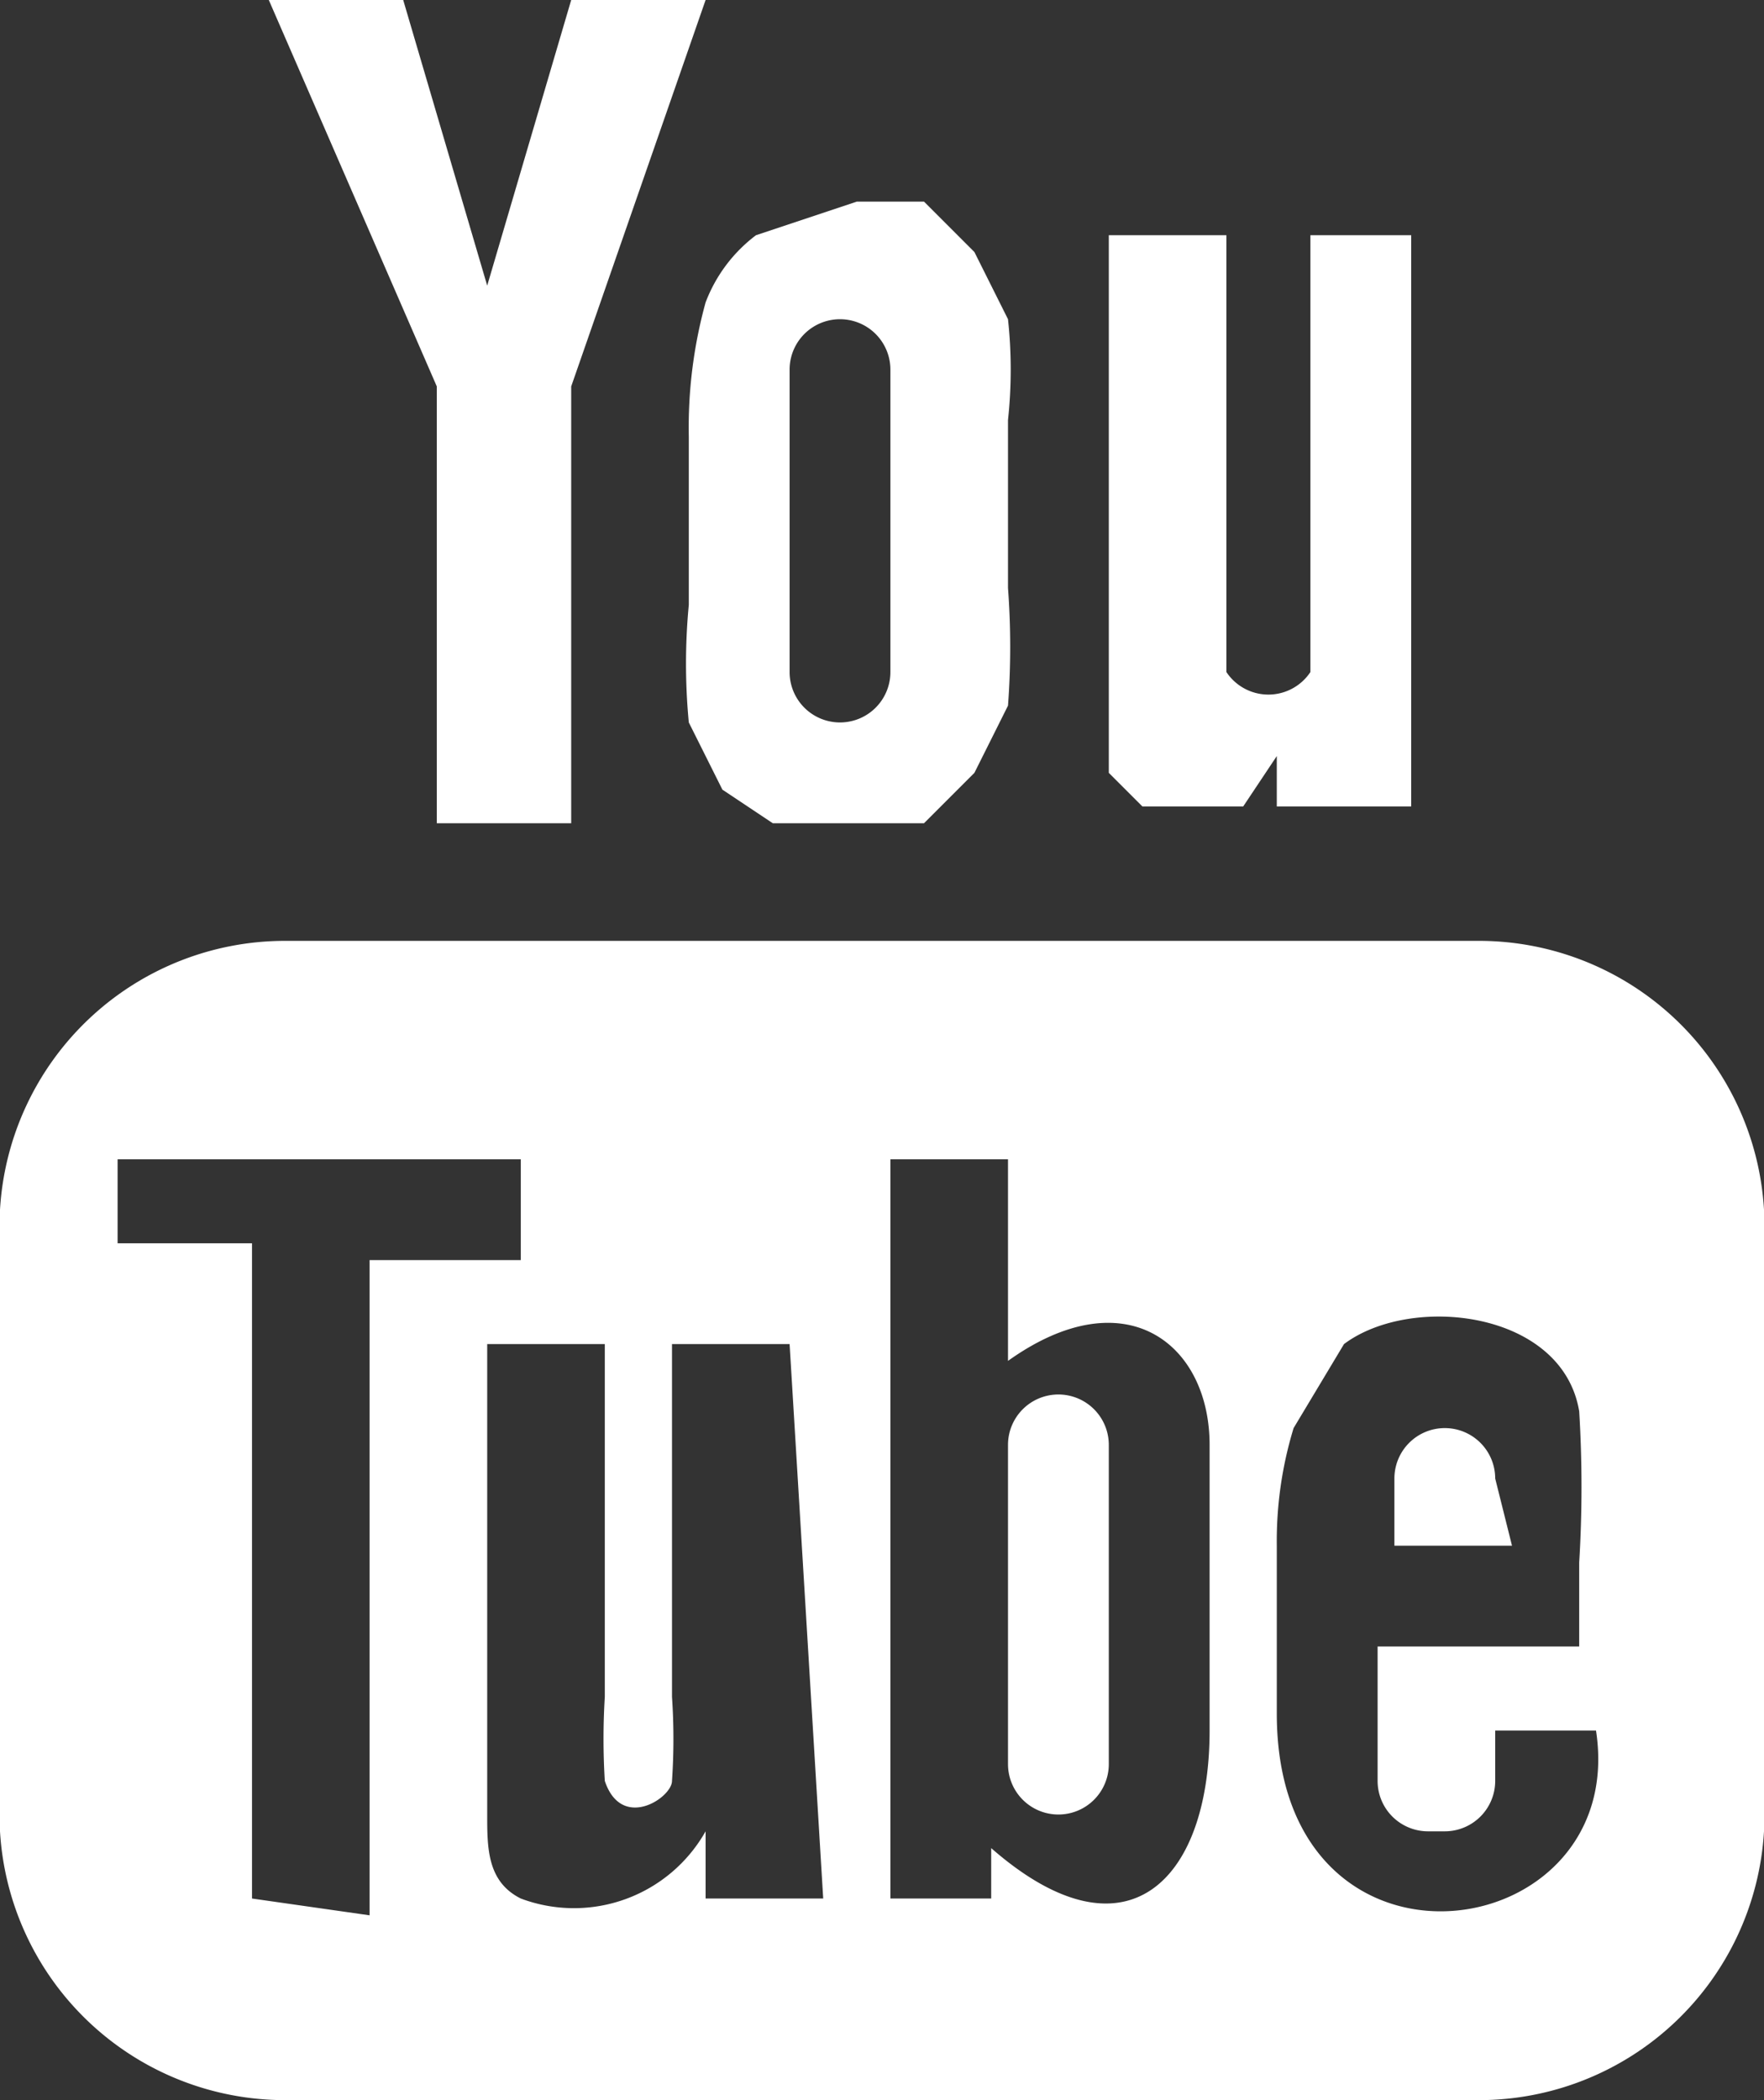 <svg xmlns="http://www.w3.org/2000/svg" viewBox="0 0 10.5 12.5">
  <rect x="0" y="0" width="10.5" height="12.5" fill="#333333" stroke="none"/>
  <title>youtube-defs</title>
  <g id="Layer_2" data-name="Layer 2">
    <g id="Layer_1-2" data-name="Layer 1">
      <path d="M8.9,8.8a.3.3,0,0,0-.3-.3h0a.3.3,0,0,0-.3.3v.4h.7ZM6.3,8.3a.3.3,0,0,0-.3.3v1.9a.3.3,0,0,0,.6,0V8.6A.3.3,0,0,0,6.3,8.3ZM8.8,5.6H1.7A1.7,1.7,0,0,0,0,7.2v3.7a1.7,1.7,0,0,0,1.7,1.6H8.8a1.7,1.7,0,0,0,1.7-1.6V7.2A1.7,1.7,0,0,0,8.8,5.6ZM1.5,11.3V7.4H.7V6.9H3.1v.6H2.2v3.9Zm3.4,0H4.2v-.4a.9.9,0,0,1-1.1.4c-.2-.1-.2-.3-.2-.5s0-.3,0-.7V8h.7v2.1a4.1,4.1,0,0,0,0,.5c.1.3.4.1.4,0a3.7,3.7,0,0,0,0-.5V8h.7ZM5.9,11v.3H5.3V6.9H6V8.1c.7-.5,1.2-.1,1.2.5v1.7C7.2,11.2,6.7,11.7,5.9,11Zm1.7-.8v-1a2.3,2.3,0,0,1,.1-.7L8,8c.4-.3,1.3-.2,1.4.4a7.4,7.4,0,0,1,0,.9v.5H8.2v.8a.3.3,0,0,0,.3.3h.1a.3.3,0,0,0,.3-.3v-.3h.6C9.7,11.6,7.6,11.9,7.6,10.2Zm-1-5.6.2.2h.6l.2-.3v.3h.8V1.4H7.8V4a.3.3,0,0,1-.5,0V1.4H6.6V3.7c0,.3,0,.5,0,.6Zm-2.5-1a3.7,3.7,0,0,0,0,.7l.2.4.3.2h.9l.3-.3.2-.4a4.7,4.7,0,0,0,0-.7V2.5a2.8,2.8,0,0,0,0-.6l-.2-.4-.3-.3H5.1l-.6.2a.9.9,0,0,0-.3.4,2.8,2.8,0,0,0-.1.8Zm.6-1.4a.3.3,0,1,1,.6,0V4a.3.3,0,1,1-.6,0ZM2.6,4.9h.8V2.3L4.2,0H3.4L2.9,1.7,2.4,0H1.6l1,2.3Z" fill="#fff"/>
    </g>
  </g>
</svg>
